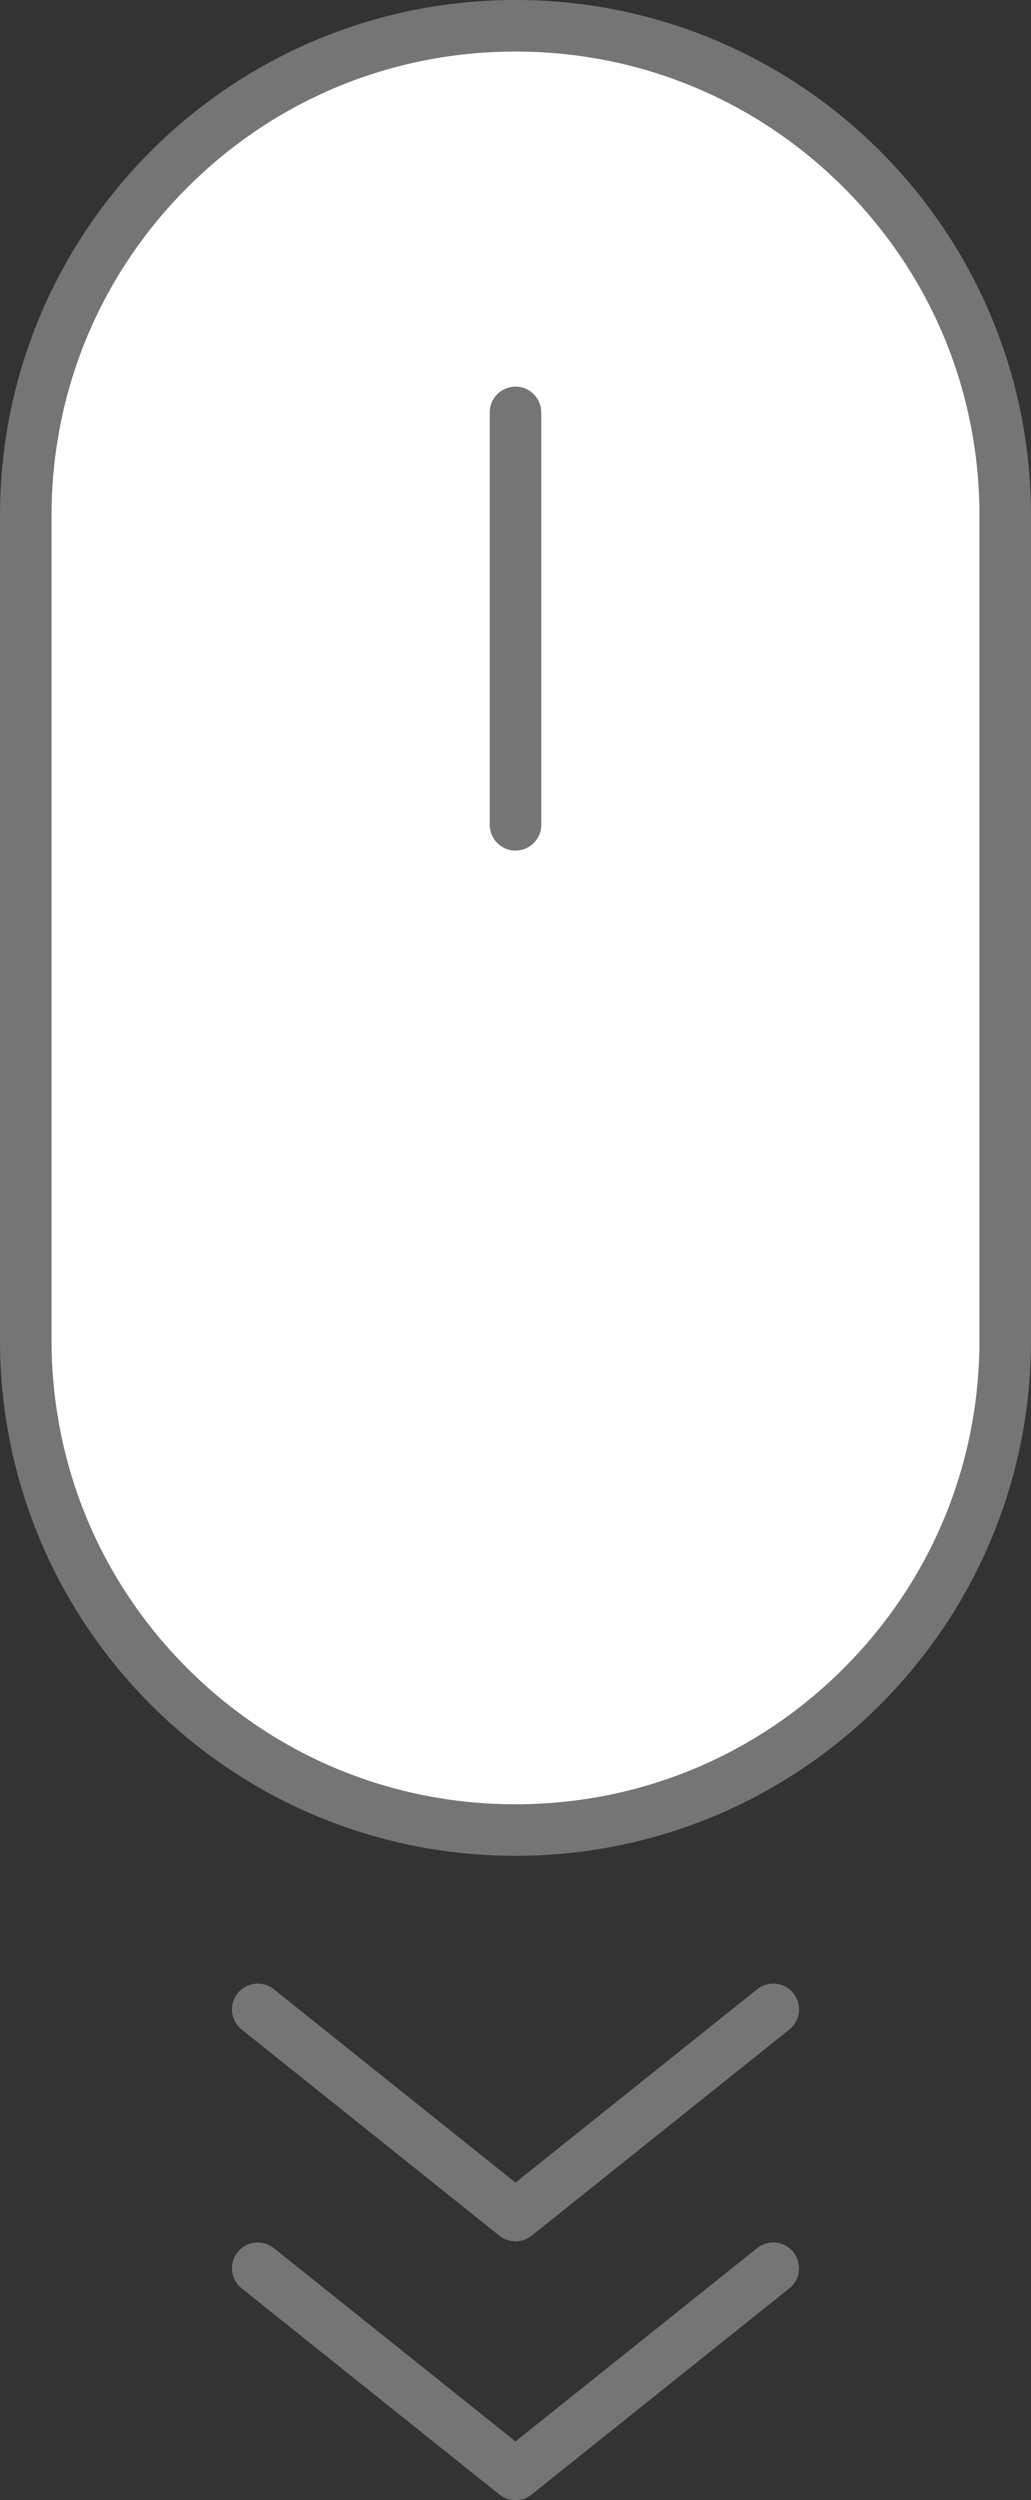 <svg xmlns="http://www.w3.org/2000/svg" width="40" height="97" viewBox="0 0 40 97">
  <rect x="0" y="0" width="40" height="97" fill="#333333" stroke="none"/>
  <g id="Group_3" data-name="Group 3" transform="translate(-704 -672)">
    <g id="border" transform="translate(704 672)" fill="#fff">
      <path d="M 20 71 C 17.435 71 14.946 70.498 12.605 69.507 C 10.342 68.55 8.31 67.18 6.565 65.435 C 4.82 63.69 3.45 61.658 2.493 59.395 C 1.502 57.054 1 54.565 1 52 L 1 20 C 1 17.435 1.502 14.946 2.493 12.605 C 3.45 10.342 4.82 8.31 6.565 6.565 C 8.31 4.82 10.342 3.45 12.605 2.493 C 14.946 1.502 17.435 1 20 1 C 22.565 1 25.054 1.502 27.395 2.493 C 29.658 3.45 31.69 4.82 33.435 6.565 C 35.18 8.31 36.55 10.342 37.507 12.605 C 38.498 14.946 39 17.435 39 20 L 39 52 C 39 54.565 38.498 57.054 37.507 59.395 C 36.55 61.658 35.18 63.69 33.435 65.435 C 31.69 67.18 29.658 68.55 27.395 69.507 C 25.054 70.498 22.565 71 20 71 Z" stroke="none"/>
      <path d="M 20 2 C 15.192 2 10.672 3.872 7.272 7.272 C 3.872 10.672 2 15.192 2 20 L 2 52 C 2 56.808 3.872 61.328 7.272 64.728 C 10.672 68.128 15.192 70 20 70 C 24.808 70 29.328 68.128 32.728 64.728 C 36.128 61.328 38 56.808 38 52 L 38 20 C 38 15.192 36.128 10.672 32.728 7.272 C 29.328 3.872 24.808 2 20 2 M 20 0 C 31.046 0 40 8.954 40 20 L 40 52 C 40 63.046 31.046 72 20 72 C 8.954 72 0 63.046 0 52 L 0 20 C 0 8.954 8.954 0 20 0 Z" stroke="none" fill="#757575"/>
    </g>
    <path id="arrow_bottom" d="M720,752l10,8,10-8" transform="translate(-6 8)" fill="none" stroke="#757575" stroke-linecap="round" stroke-linejoin="round" stroke-width="2"/>
    <path id="arrow_top" d="M720,752l10,8,10-8" transform="translate(-6 -2.042)" fill="none" stroke="#757575" stroke-linecap="round" stroke-linejoin="round" stroke-width="2"/>
    <path id="scroller" d="M728,680v16" transform="translate(-4 8)" fill="none" stroke="#757575" stroke-linecap="round" stroke-width="2"/>
  </g>
</svg>
